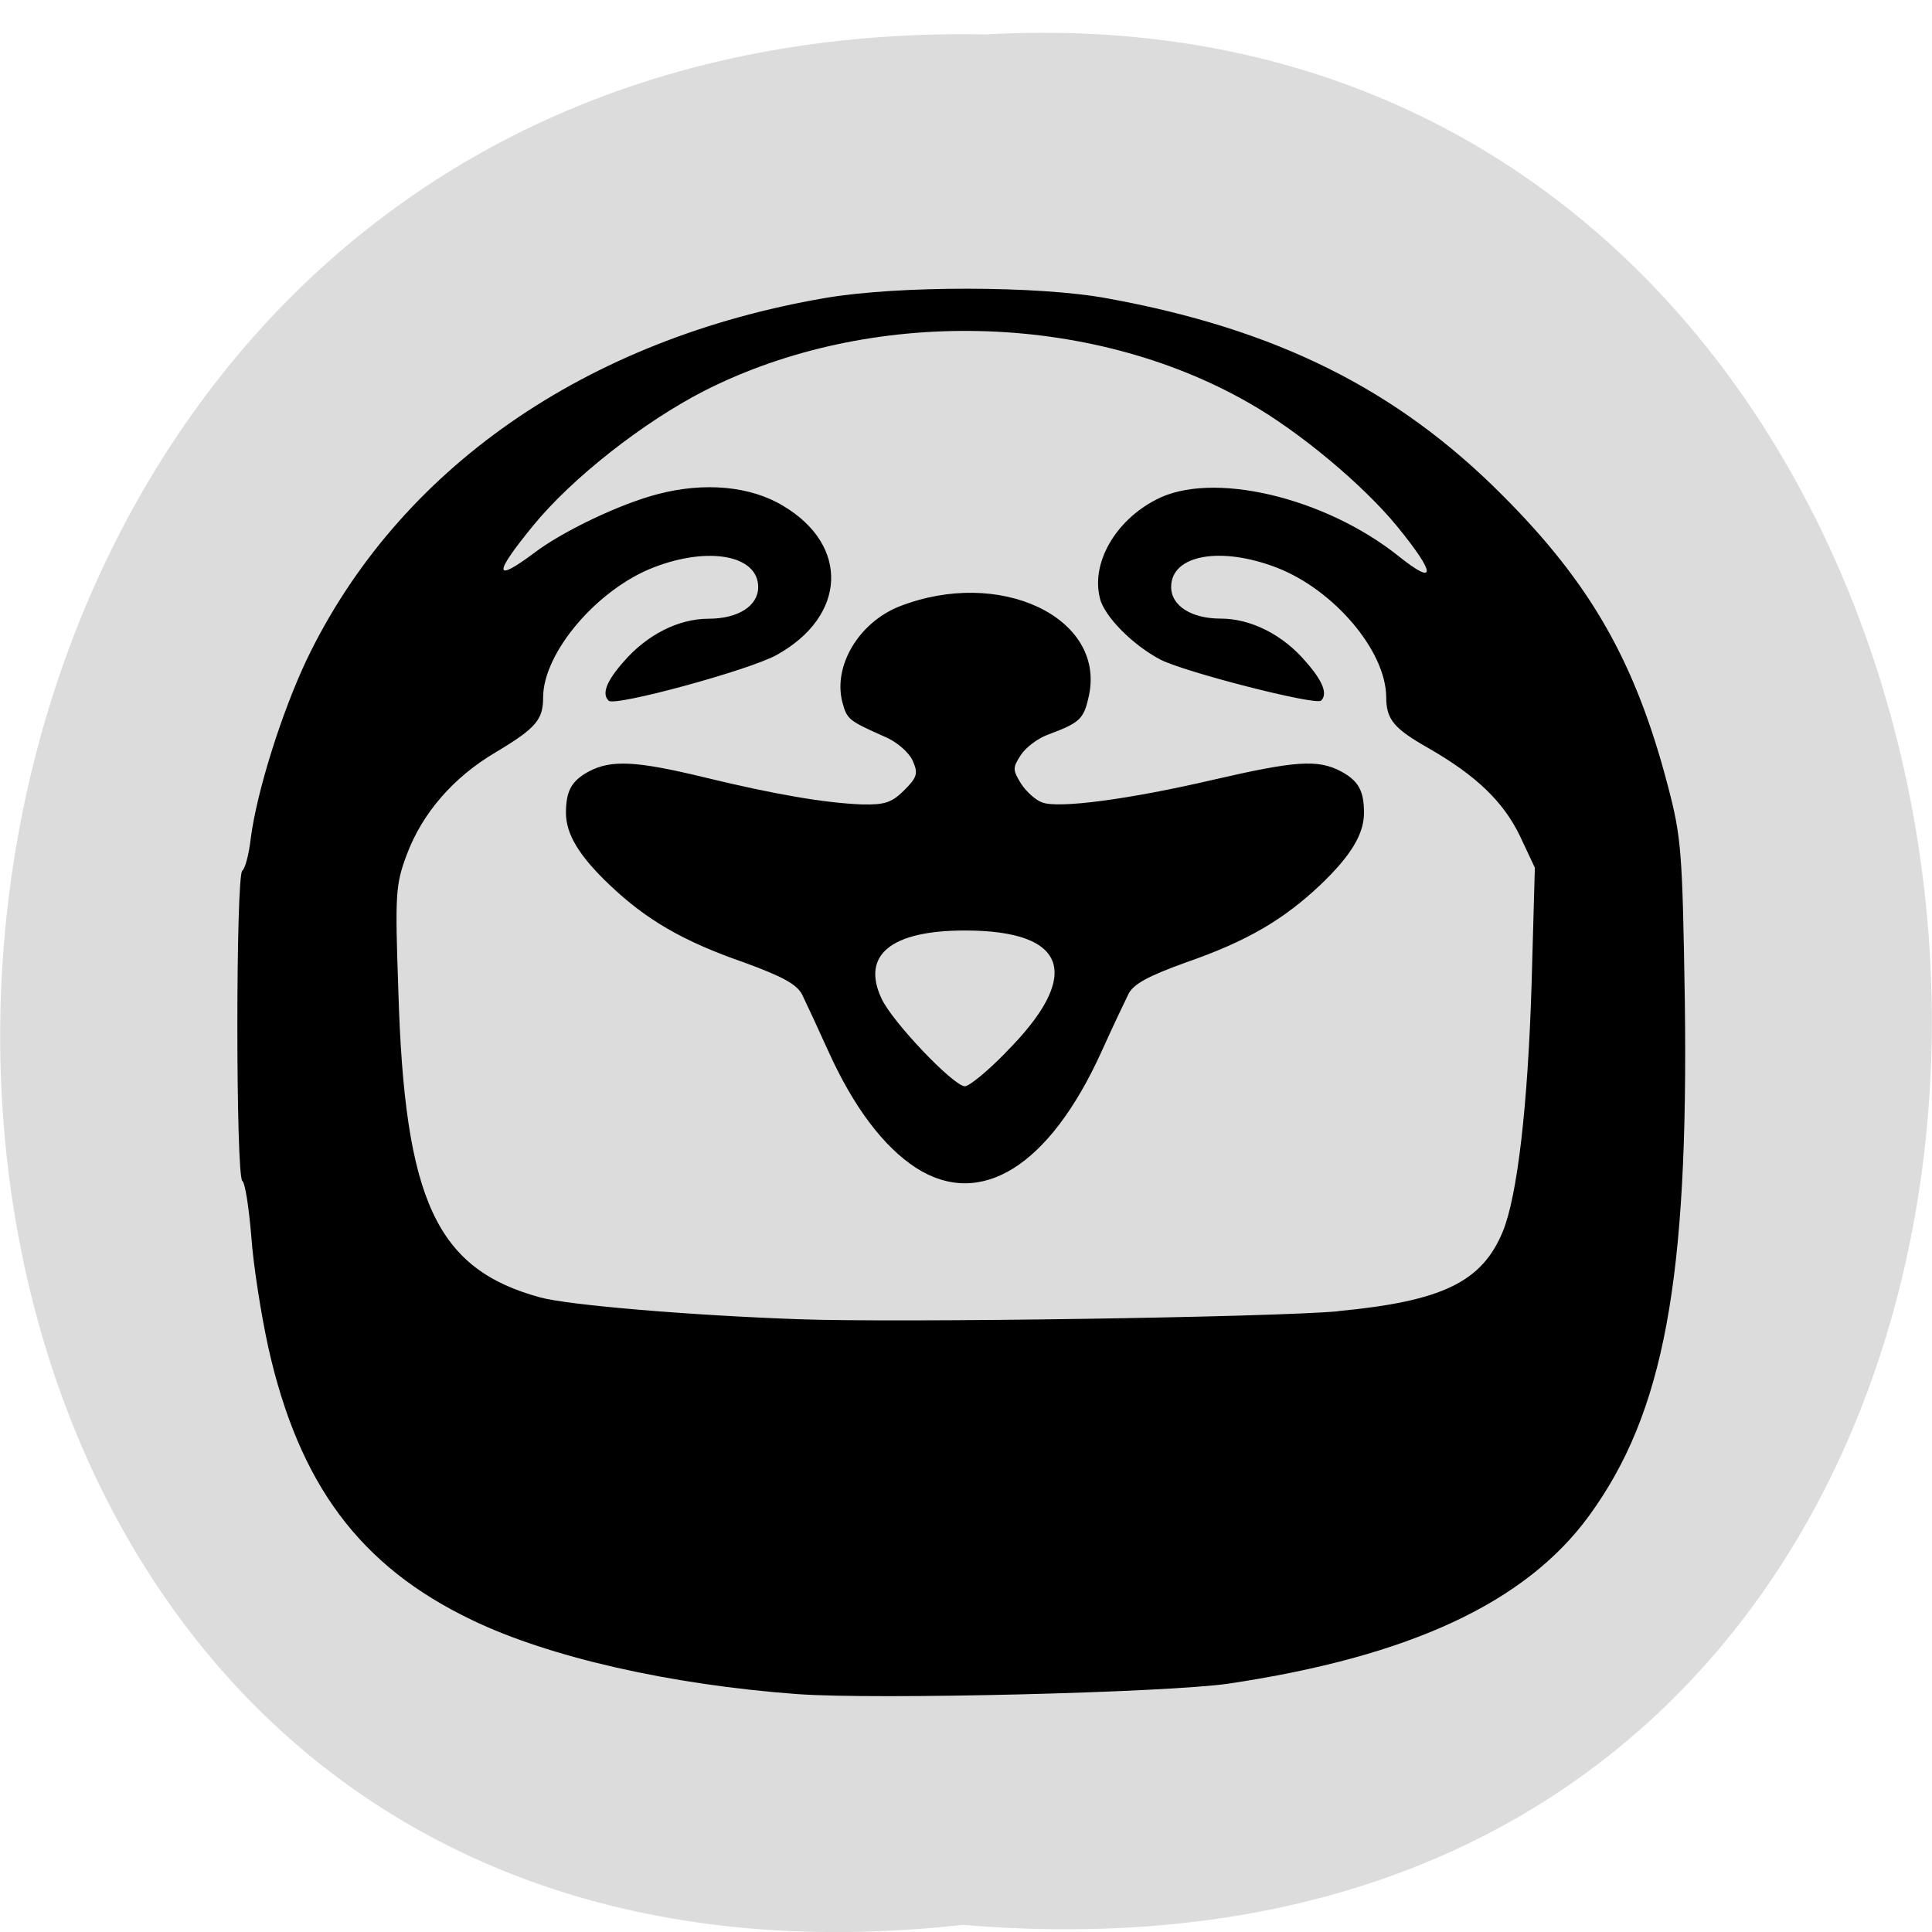 <svg xmlns="http://www.w3.org/2000/svg" viewBox="0 0 16 16"><path d="m 7.973 15.941 c -10.734 1.191 -10.586 -15.859 0.191 -15.656 c 10.02 -0.563 10.93 16.586 -0.191 15.656" fill="#dcdcdc"/><path d="m 6.605 14.03 c -1.055 -0.078 -2.055 -0.305 -2.695 -0.613 c -0.93 -0.445 -1.434 -1.125 -1.688 -2.258 c -0.059 -0.27 -0.125 -0.684 -0.141 -0.922 c -0.02 -0.238 -0.051 -0.441 -0.074 -0.457 c -0.055 -0.035 -0.055 -2.539 0 -2.57 c 0.023 -0.016 0.055 -0.137 0.07 -0.27 c 0.051 -0.391 0.258 -1.043 0.461 -1.473 c 0.758 -1.582 2.309 -2.66 4.301 -3 c 0.598 -0.102 1.762 -0.102 2.332 0.004 c 1.395 0.254 2.395 0.75 3.27 1.629 c 0.73 0.73 1.102 1.379 1.371 2.406 c 0.113 0.43 0.121 0.543 0.141 1.781 c 0.031 2.313 -0.172 3.414 -0.793 4.266 c -0.527 0.723 -1.492 1.168 -2.992 1.391 c -0.523 0.074 -2.91 0.133 -3.562 0.086 m 4.477 -3.172 c 0.863 -0.082 1.191 -0.242 1.363 -0.66 c 0.121 -0.297 0.207 -1.043 0.238 -2.047 l 0.027 -0.965 l -0.125 -0.266 c -0.137 -0.281 -0.359 -0.496 -0.754 -0.723 c -0.289 -0.164 -0.352 -0.238 -0.352 -0.426 c -0.004 -0.383 -0.434 -0.887 -0.906 -1.07 c -0.469 -0.18 -0.875 -0.105 -0.875 0.16 c 0 0.156 0.168 0.262 0.41 0.262 c 0.25 0 0.516 0.133 0.707 0.359 c 0.141 0.16 0.18 0.266 0.125 0.32 c -0.043 0.043 -1.137 -0.238 -1.332 -0.34 c -0.23 -0.121 -0.465 -0.359 -0.5 -0.508 c -0.074 -0.289 0.125 -0.641 0.465 -0.816 c 0.457 -0.242 1.395 -0.023 2.01 0.469 c 0.313 0.25 0.309 0.148 -0.012 -0.246 c -0.281 -0.344 -0.813 -0.789 -1.234 -1.027 c -1.32 -0.754 -3.133 -0.793 -4.504 -0.098 c -0.504 0.258 -1.098 0.723 -1.422 1.121 c -0.328 0.402 -0.324 0.473 0.016 0.219 c 0.238 -0.18 0.715 -0.406 1.02 -0.484 c 0.387 -0.102 0.77 -0.066 1.039 0.098 c 0.551 0.328 0.523 0.914 -0.055 1.234 c -0.223 0.125 -1.344 0.43 -1.391 0.379 c -0.059 -0.055 -0.02 -0.16 0.121 -0.32 c 0.195 -0.227 0.457 -0.359 0.707 -0.359 c 0.242 0 0.41 -0.105 0.41 -0.262 c 0 -0.262 -0.406 -0.34 -0.863 -0.164 c -0.469 0.18 -0.918 0.707 -0.918 1.078 c 0 0.184 -0.059 0.254 -0.391 0.453 c -0.352 0.207 -0.609 0.504 -0.738 0.848 c -0.094 0.25 -0.098 0.328 -0.07 1.129 c 0.051 1.742 0.316 2.305 1.176 2.539 c 0.23 0.063 1.234 0.148 2.133 0.18 c 0.82 0.031 3.953 -0.016 4.477 -0.066 m -3.5 -1.188 c -0.27 -0.176 -0.516 -0.504 -0.723 -0.961 c -0.09 -0.199 -0.188 -0.41 -0.219 -0.473 c -0.043 -0.086 -0.168 -0.152 -0.48 -0.266 c -0.508 -0.176 -0.813 -0.355 -1.117 -0.645 c -0.25 -0.238 -0.359 -0.418 -0.359 -0.594 c 0 -0.184 0.047 -0.266 0.191 -0.344 c 0.188 -0.098 0.395 -0.086 0.961 0.051 c 0.582 0.141 0.992 0.211 1.301 0.223 c 0.188 0.004 0.246 -0.016 0.348 -0.117 c 0.109 -0.109 0.117 -0.141 0.07 -0.246 c -0.031 -0.07 -0.137 -0.16 -0.234 -0.199 c -0.297 -0.133 -0.309 -0.141 -0.348 -0.285 c -0.078 -0.301 0.137 -0.66 0.473 -0.793 c 0.828 -0.324 1.703 0.09 1.57 0.734 c -0.043 0.199 -0.07 0.227 -0.34 0.328 c -0.086 0.031 -0.188 0.109 -0.227 0.172 c -0.066 0.102 -0.066 0.121 0.004 0.234 c 0.043 0.066 0.121 0.137 0.176 0.156 c 0.137 0.051 0.723 -0.027 1.414 -0.188 c 0.676 -0.156 0.867 -0.172 1.059 -0.07 c 0.145 0.078 0.191 0.16 0.191 0.344 c 0 0.176 -0.109 0.355 -0.359 0.594 c -0.305 0.289 -0.609 0.469 -1.117 0.645 c -0.313 0.113 -0.438 0.18 -0.477 0.266 c -0.031 0.063 -0.133 0.277 -0.223 0.477 c -0.43 0.945 -1 1.301 -1.535 0.957 m 0.742 -0.953 c 0.641 -0.641 0.52 -1.012 -0.336 -1.012 c -0.613 0 -0.859 0.203 -0.691 0.563 c 0.09 0.195 0.598 0.727 0.691 0.727 c 0.035 0 0.188 -0.125 0.336 -0.277"/></svg>